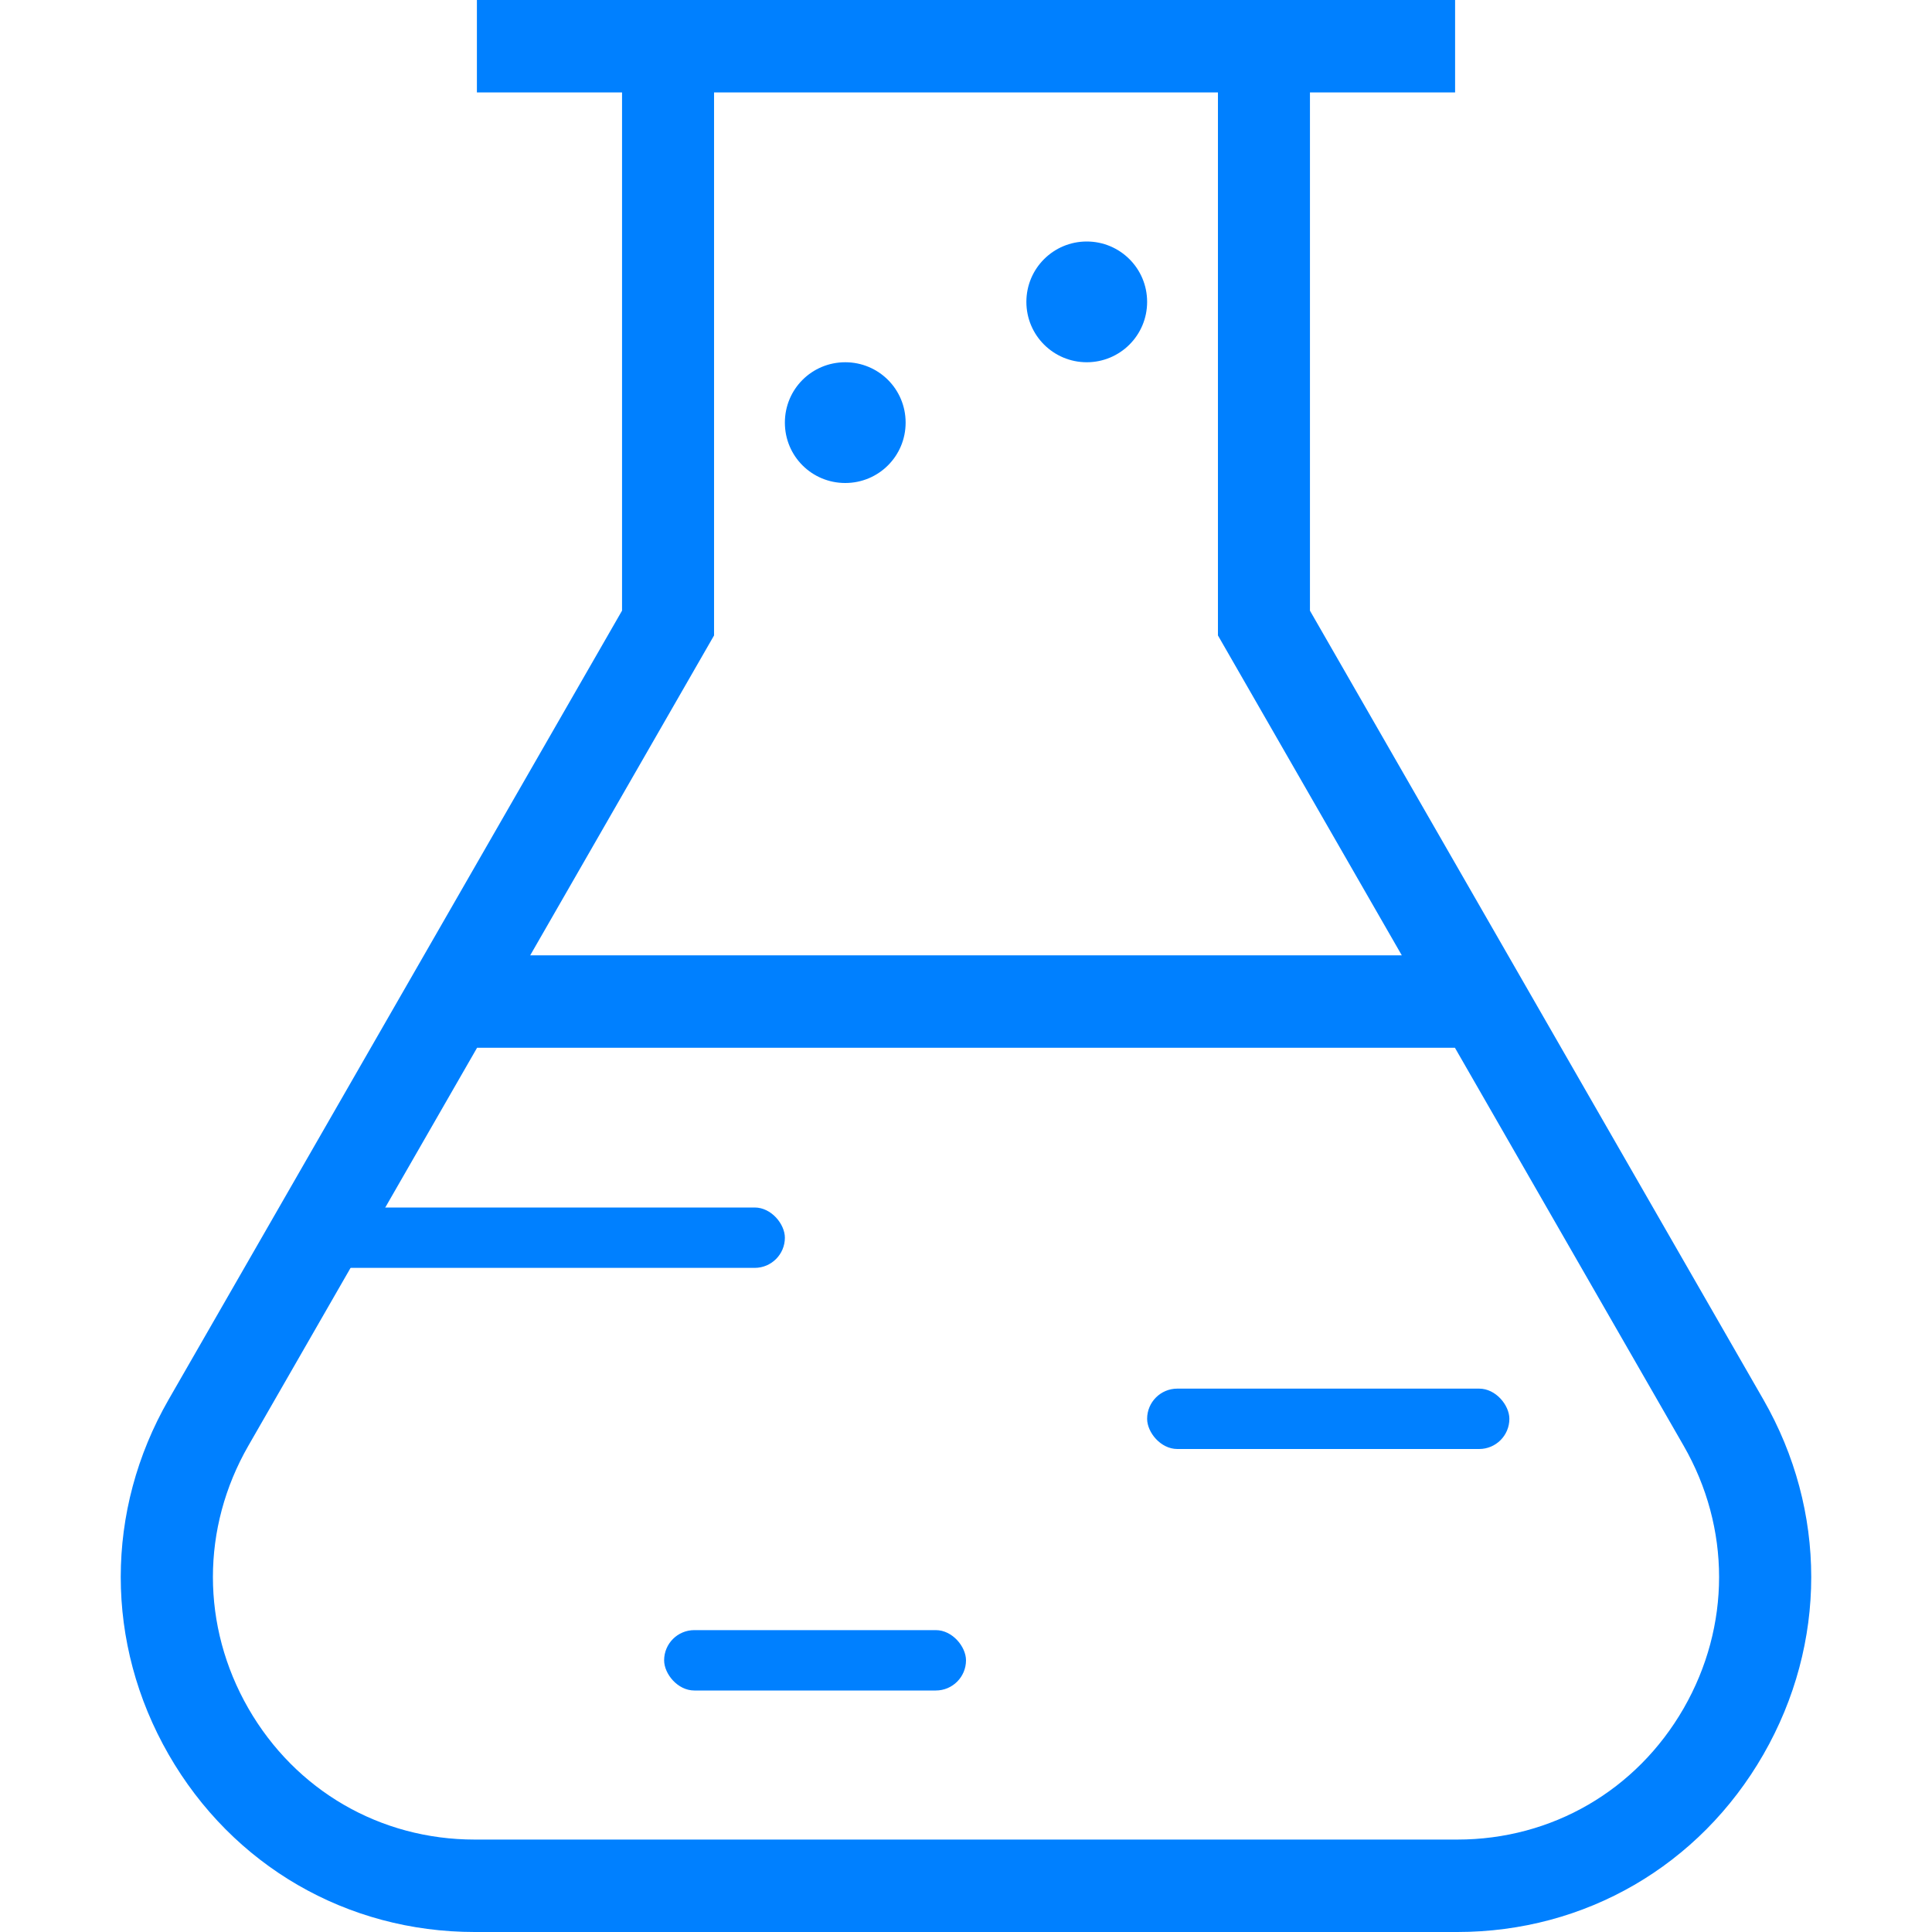 <?xml version="1.0" encoding="UTF-8"?>
<svg width="32px" height="32px" viewBox="0 0 32 32" version="1.1" xmlns="http://www.w3.org/2000/svg" xmlns:xlink="http://www.w3.org/1999/xlink">
    <!-- Generator: Sketch 47.1 (45422) - http://www.bohemiancoding.com/sketch -->
    <title>nav-models</title>
    <desc>Created with Sketch.</desc>
    <defs></defs>
    <g id="Page-1" stroke="none" stroke-width="1" fill="none" fill-rule="evenodd">
        <g id="models" fill="#0080FF">
            <g id="002-science" transform="translate(2, 0)" fill-rule="nonzero">
                <path d="M19.697,10.115 L19.697,1.531 L22.101,1.531 L22.101,0 L5.899,0 L5.899,1.531 L8.303,1.531 L8.303,10.114 L0.793,23.181 C-0.265,25.022 -0.264,27.22 0.793,29.06 C1.851,30.901 3.746,32 5.862,32 L22.138,32 C24.254,32 26.149,30.901 27.207,29.06 C28.264,27.22 28.264,25.022 27.207,23.181 L19.697,10.115 Z M9.827,10.525 L9.827,1.531 L18.173,1.531 L18.173,10.525 L21.218,15.823 L6.782,15.823 L9.827,10.525 Z M25.887,28.295 C25.104,29.656 23.703,30.469 22.138,30.469 L5.862,30.469 C4.297,30.469 2.896,29.656 2.113,28.295 C1.331,26.933 1.331,25.308 2.113,23.947 L3.899,20.839 L4.779,19.308 L5.902,17.354 L22.098,17.354 L25.887,23.947 C26.669,25.308 26.669,26.933 25.887,28.295 Z" id="Shape"></path>
                <rect id="Rectangle-path" x="9" y="27" width="5" height="1" rx="0.5"></rect>
                <rect id="Rectangle-path" x="17" y="23" width="6" height="1" rx="0.5"></rect>
                <rect id="Rectangle-path-Copy" x="3" y="20" width="8" height="1" rx="0.5"></rect>
            </g>
            <path d="M18,6 C18.551,6 19,5.555 19,5 C19,4.445 18.551,4 18,4 C17.449,4 17,4.445 17,5 C17,5.555 17.449,6 18,6 Z" id="Path"></path>
            <path d="M14,8 C14.552,8 15,7.556 15,7 C15,6.444 14.552,6 14,6 C13.447,6 13,6.444 13,7 C13,7.556 13.447,8 14,8 Z" id="Path"></path>
        </g>
    </g>
</svg>